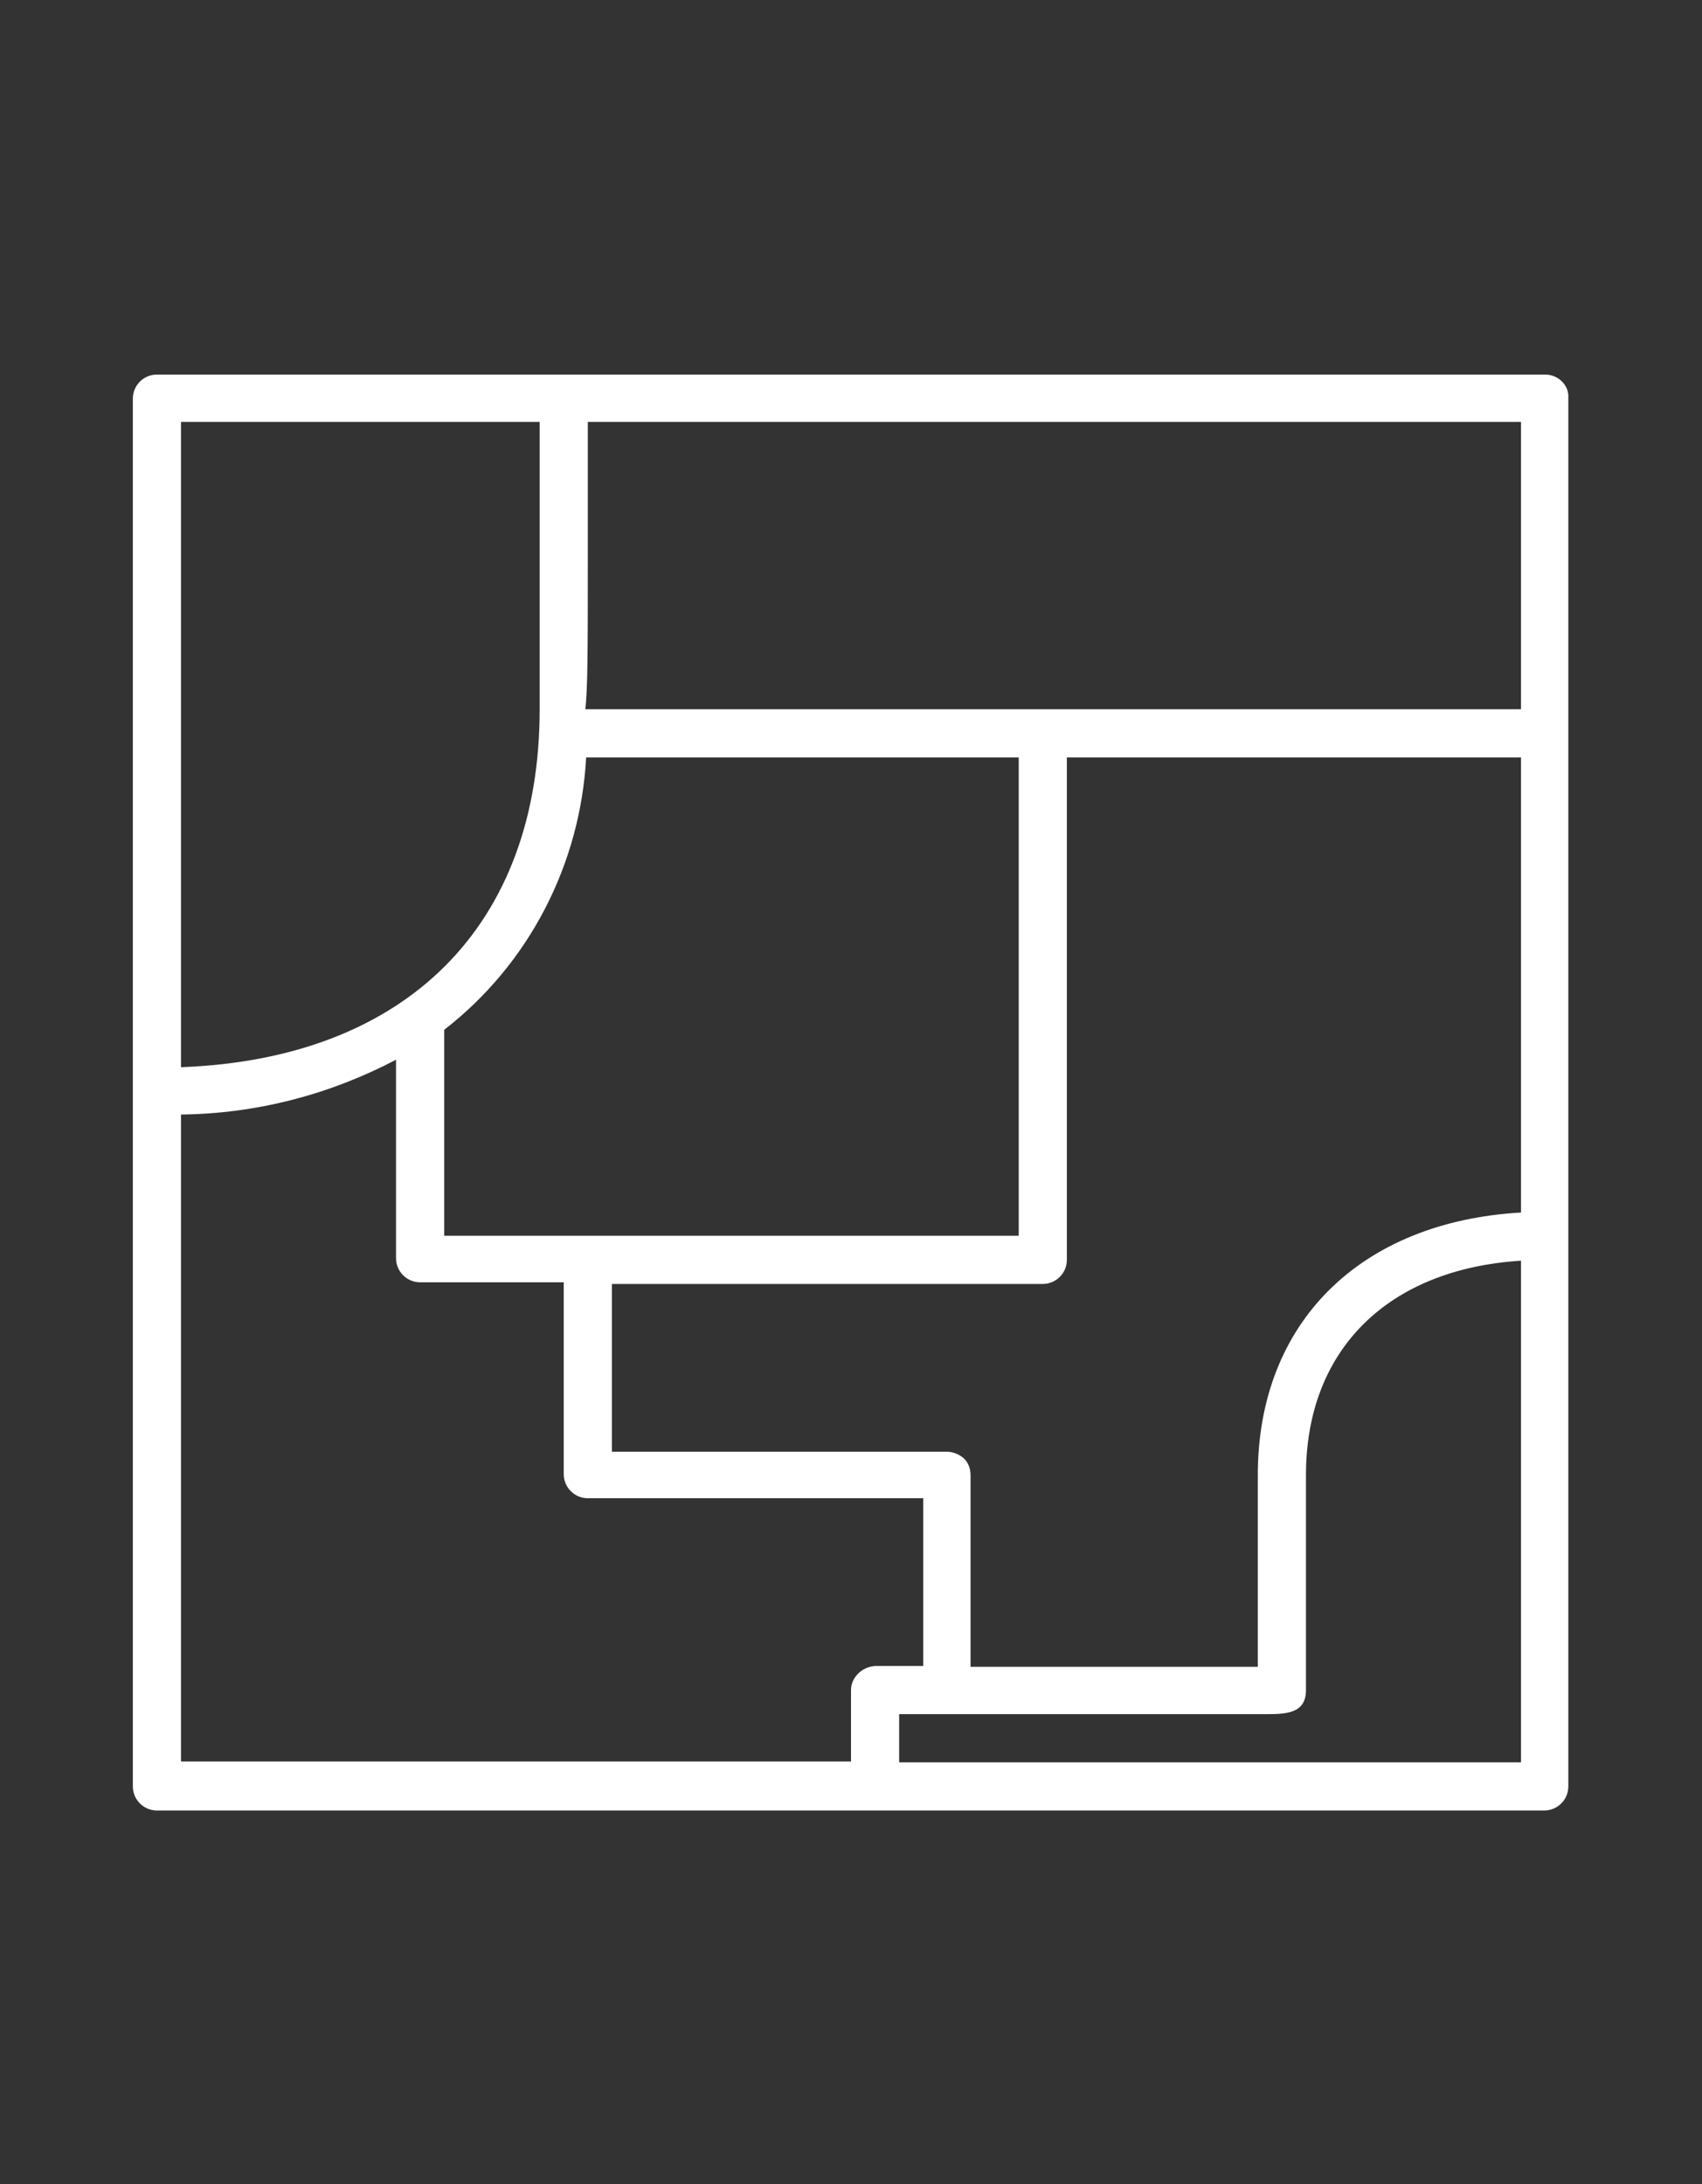 <?xml version="1.0" encoding="utf-8"?>
<!-- Generator: Adobe Illustrator 24.3.0, SVG Export Plug-In . SVG Version: 6.00 Build 0)  -->
<svg version="1.1" id="Capa_1" xmlns="http://www.w3.org/2000/svg" xmlns:xlink="http://www.w3.org/1999/xlink" x="0px" y="0px"
	 viewBox="0 0 205 263" style="enable-background:new 0 0 205 263;" xml:space="preserve">
<rect x="0" y="0" width="205" height="263" fill="#333333" stroke="none"/>
<style type="text/css">
	.st0{fill:#FFFFFF;}
</style>
<g>
	<g>
		<g>
			<path class="st0" d="M186.1,45.1H18.9c-1.6,0-2.9,1.3-2.9,2.9v167.1c0,1.6,1.3,2.9,2.9,2.9h167.1c1.6,0,2.9-1.3,2.9-2.9V47.9
				C189,46.4,187.7,45.1,186.1,45.1z M21.8,50.8h43.2c0,8.7,0,34.2,0,34.6c0,26.1-16.1,42.1-43.2,43.1L21.8,50.8z M70.6,91.2h52.1
				v57.6H53.5v-24.8C63.7,116.1,69.9,104.1,70.6,91.2z M102.5,203.5v8.6H21.8v-77.9c9.1-0.1,17.9-2.4,25.9-6.6v23.9
				c0,1.6,1.3,2.9,2.9,2.9h17.3v23.1c0,1.6,1.3,2.9,2.9,2.9h36.5c1.6,0,2.8,0,3.9,0v20.2h-5.8C103.8,200.7,102.5,202,102.5,203.5z
				 M183.2,212.2h-74.9v-5.8h44c2.5,0,5,0,5-2.9v-25.9c0-15.1,9.9-24.8,25.9-25.8L183.2,212.2L183.2,212.2z M183.2,146
				c-19.3,1.1-31.7,13.2-31.7,31.6v23.1c-6.6,0-23.2,0-34.6,0v-23.1c0-0.8-0.3-1.5-0.8-2c-0.6-0.5-1.3-0.8-2.1-0.8
				c-0.4,0-30.7,0-40.3,0v-20.2h51.9c1.6,0,2.9-1.3,2.9-2.9V91.2h54.7L183.2,146L183.2,146z M183.2,85.4H70.8l0,0h-0.3
				c0.3-2.5,0.3-7.6,0.3-18.7V50.8h112.4V85.4z"/>
		</g>
	</g>
</g>
</svg>
